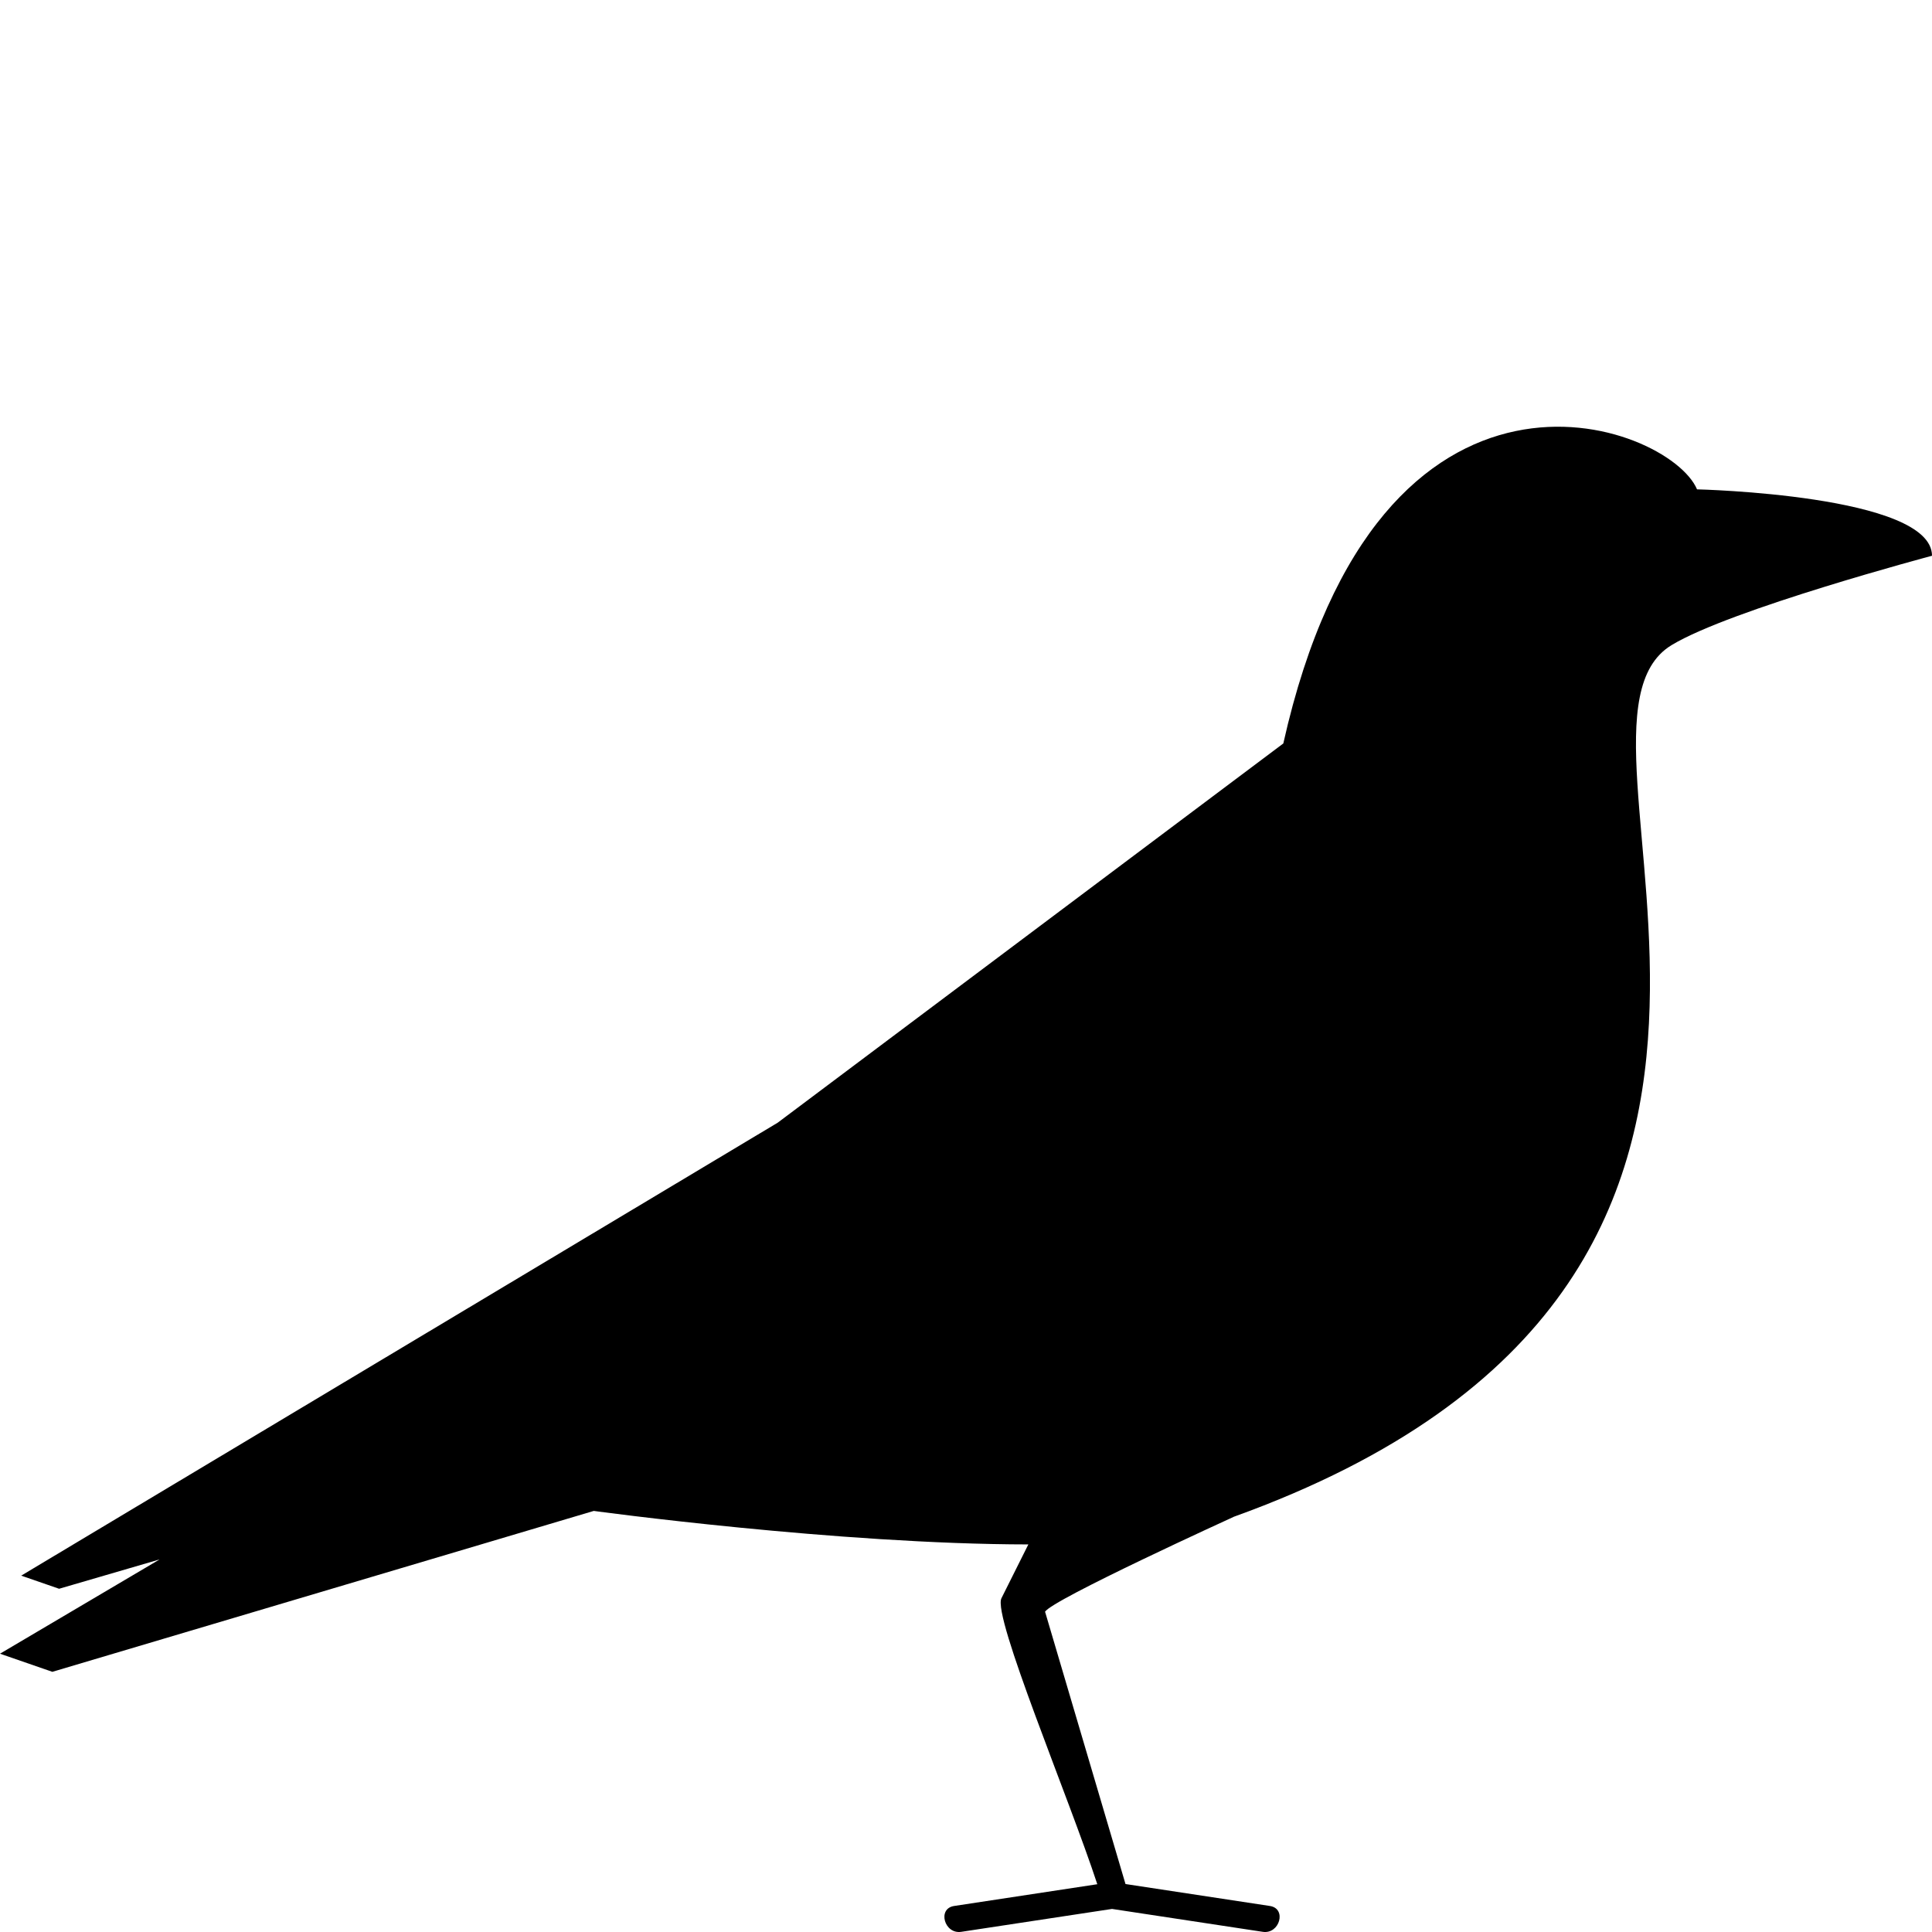 <?xml version="1.0" encoding="UTF-8" standalone="no"?>
<!-- Created with Inkscape (http://www.inkscape.org/) -->

<svg
   xmlns:dc="http://purl.org/dc/elements/1.1/"
   xmlns:cc="http://creativecommons.org/ns#"
   xmlns:rdf="http://www.w3.org/1999/02/22-rdf-syntax-ns#"
   xmlns:svg="http://www.w3.org/2000/svg"
   xmlns="http://www.w3.org/2000/svg"
   version="1.0"
   width="100"
   height="100"
   viewBox="0 0 100 100"
   id="Layer_1"
   xml:space="preserve"><defs
   id="defs14473" />
<path
   d="m 87.838,25.329 c -1.454,-3.438 -16.457,-8.989 -21.414,13.153 l -26.173,19.63 -39.153,23.443 1.961,0.679 5.202,-1.518 -8.261,4.879 2.709,0.938 28.024,-8.328 c 0,0 12.643,1.727 22.494,1.734 -0.464,0.929 -0.928,1.857 -1.393,2.786 -0.469,0.939 3.497,10.33 4.962,14.802 -2.47,0.375 -4.941,0.751 -7.411,1.126 -0.883,0.134 -0.506,1.471 0.369,1.338 2.602,-0.395 5.203,-0.79 7.804,-1.185 2.601,0.395 5.203,0.79 7.803,1.185 0.875,0.133 1.252,-1.204 0.369,-1.338 -2.491,-0.379 -4.983,-0.757 -7.475,-1.136 -0.113,-0.385 -0.227,-0.77 -0.341,-1.154 -0.442,-1.498 -0.884,-2.995 -1.327,-4.493 -0.827,-2.798 -1.652,-5.596 -2.479,-8.394 -0.006,-0.02 -0.012,-0.032 -0.017,-0.049 0.3,-0.602 9.757,-4.912 9.757,-4.912 0,0 -0.004,0 -0.005,-0.001 34.357,-12.367 15.433,-40.718 22.674,-45.121 3.045,-1.851 13.483,-4.627 13.483,-4.627 0,-3.159 -12.162,-3.437 -12.162,-3.437 z"
   id="path14469"
   style="fill:#000000;fill-opacity:1" />
</svg>